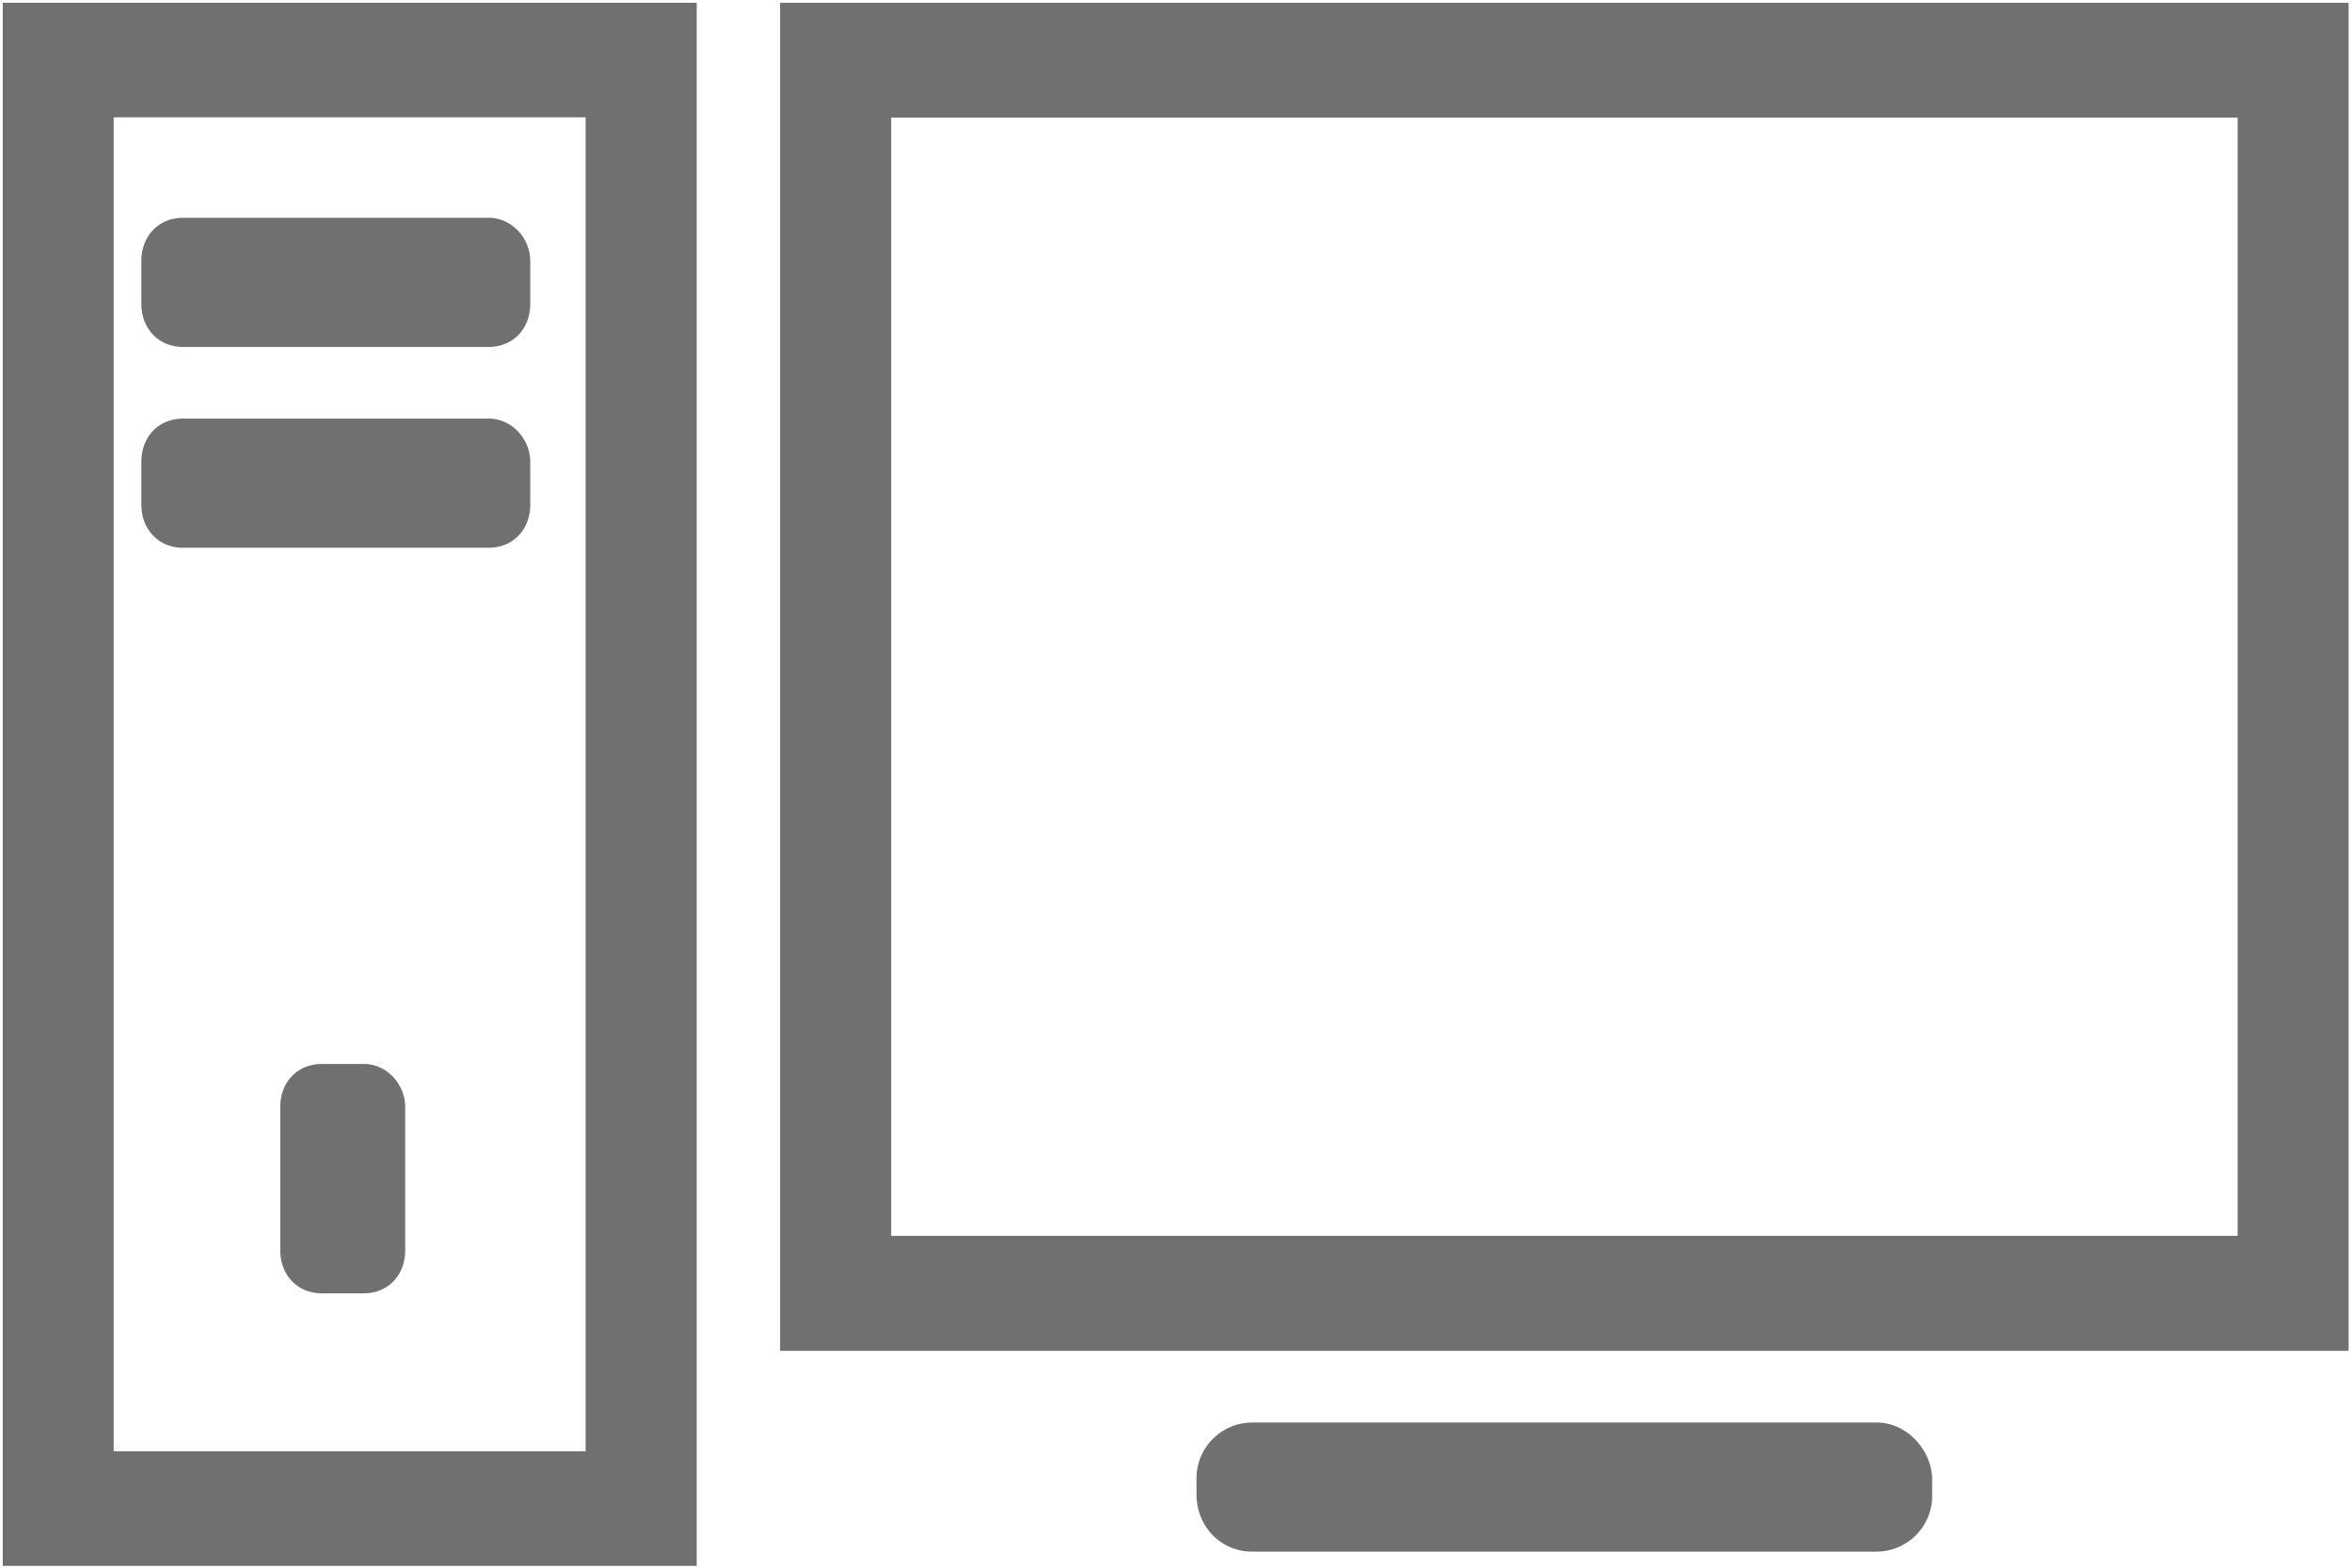 <?xml version="1.0" standalone="no"?><!DOCTYPE svg PUBLIC "-//W3C//DTD SVG 1.1//EN" "http://www.w3.org/Graphics/SVG/1.1/DTD/svg11.dtd"><svg t="1506418080994" class="icon" style="" viewBox="0 0 1536 1024" version="1.1" xmlns="http://www.w3.org/2000/svg" p-id="8727" xmlns:xlink="http://www.w3.org/1999/xlink" width="300" height="200"><defs><style type="text/css"></style></defs><path d="M382.464 76.715v871.253H74.24V76.629h308.224z m72.533-74.923H1.792v1021.013h453.205V1.792z" fill="#707070" p-id="8728"></path><path d="M319.061 142.251H119.637c-15.872 0-27.307 11.691-27.307 28.16v28.075c0 16.384 11.435 28.16 27.307 28.16h199.424c15.872 0 27.221-11.776 27.221-28.16v-28.16c0-13.995-11.349-28.075-27.307-28.075zM319.061 273.408H119.637c-15.872 0-27.307 11.691-27.307 28.16v28.075c0 16.384 11.435 28.16 27.307 28.16h199.424c15.872 0 27.221-11.776 27.221-28.16v-28.16c0-13.995-11.349-28.075-27.307-28.075zM237.483 694.955h-27.221c-15.872 0-27.221 11.691-27.221 28.16V816.64c0 16.384 11.349 28.16 27.221 28.16h27.221c15.872 0 27.136-11.776 27.136-28.16V723.029c0-13.995-11.264-28.075-27.136-28.075zM1461.333 76.715V807.253H581.973V76.8h879.36z m72.533-74.923H509.44V882.347h1024.341V1.707zM1225.557 929.195h-407.893a36.437 36.437 0 0 0-36.267 37.461v9.387c0 20.992 15.872 37.461 36.267 37.461h407.893a36.437 36.437 0 0 0 36.267-37.547v-9.387c0-18.688-15.872-37.376-36.267-37.376z" fill="#707070" p-id="8729"></path></svg>
